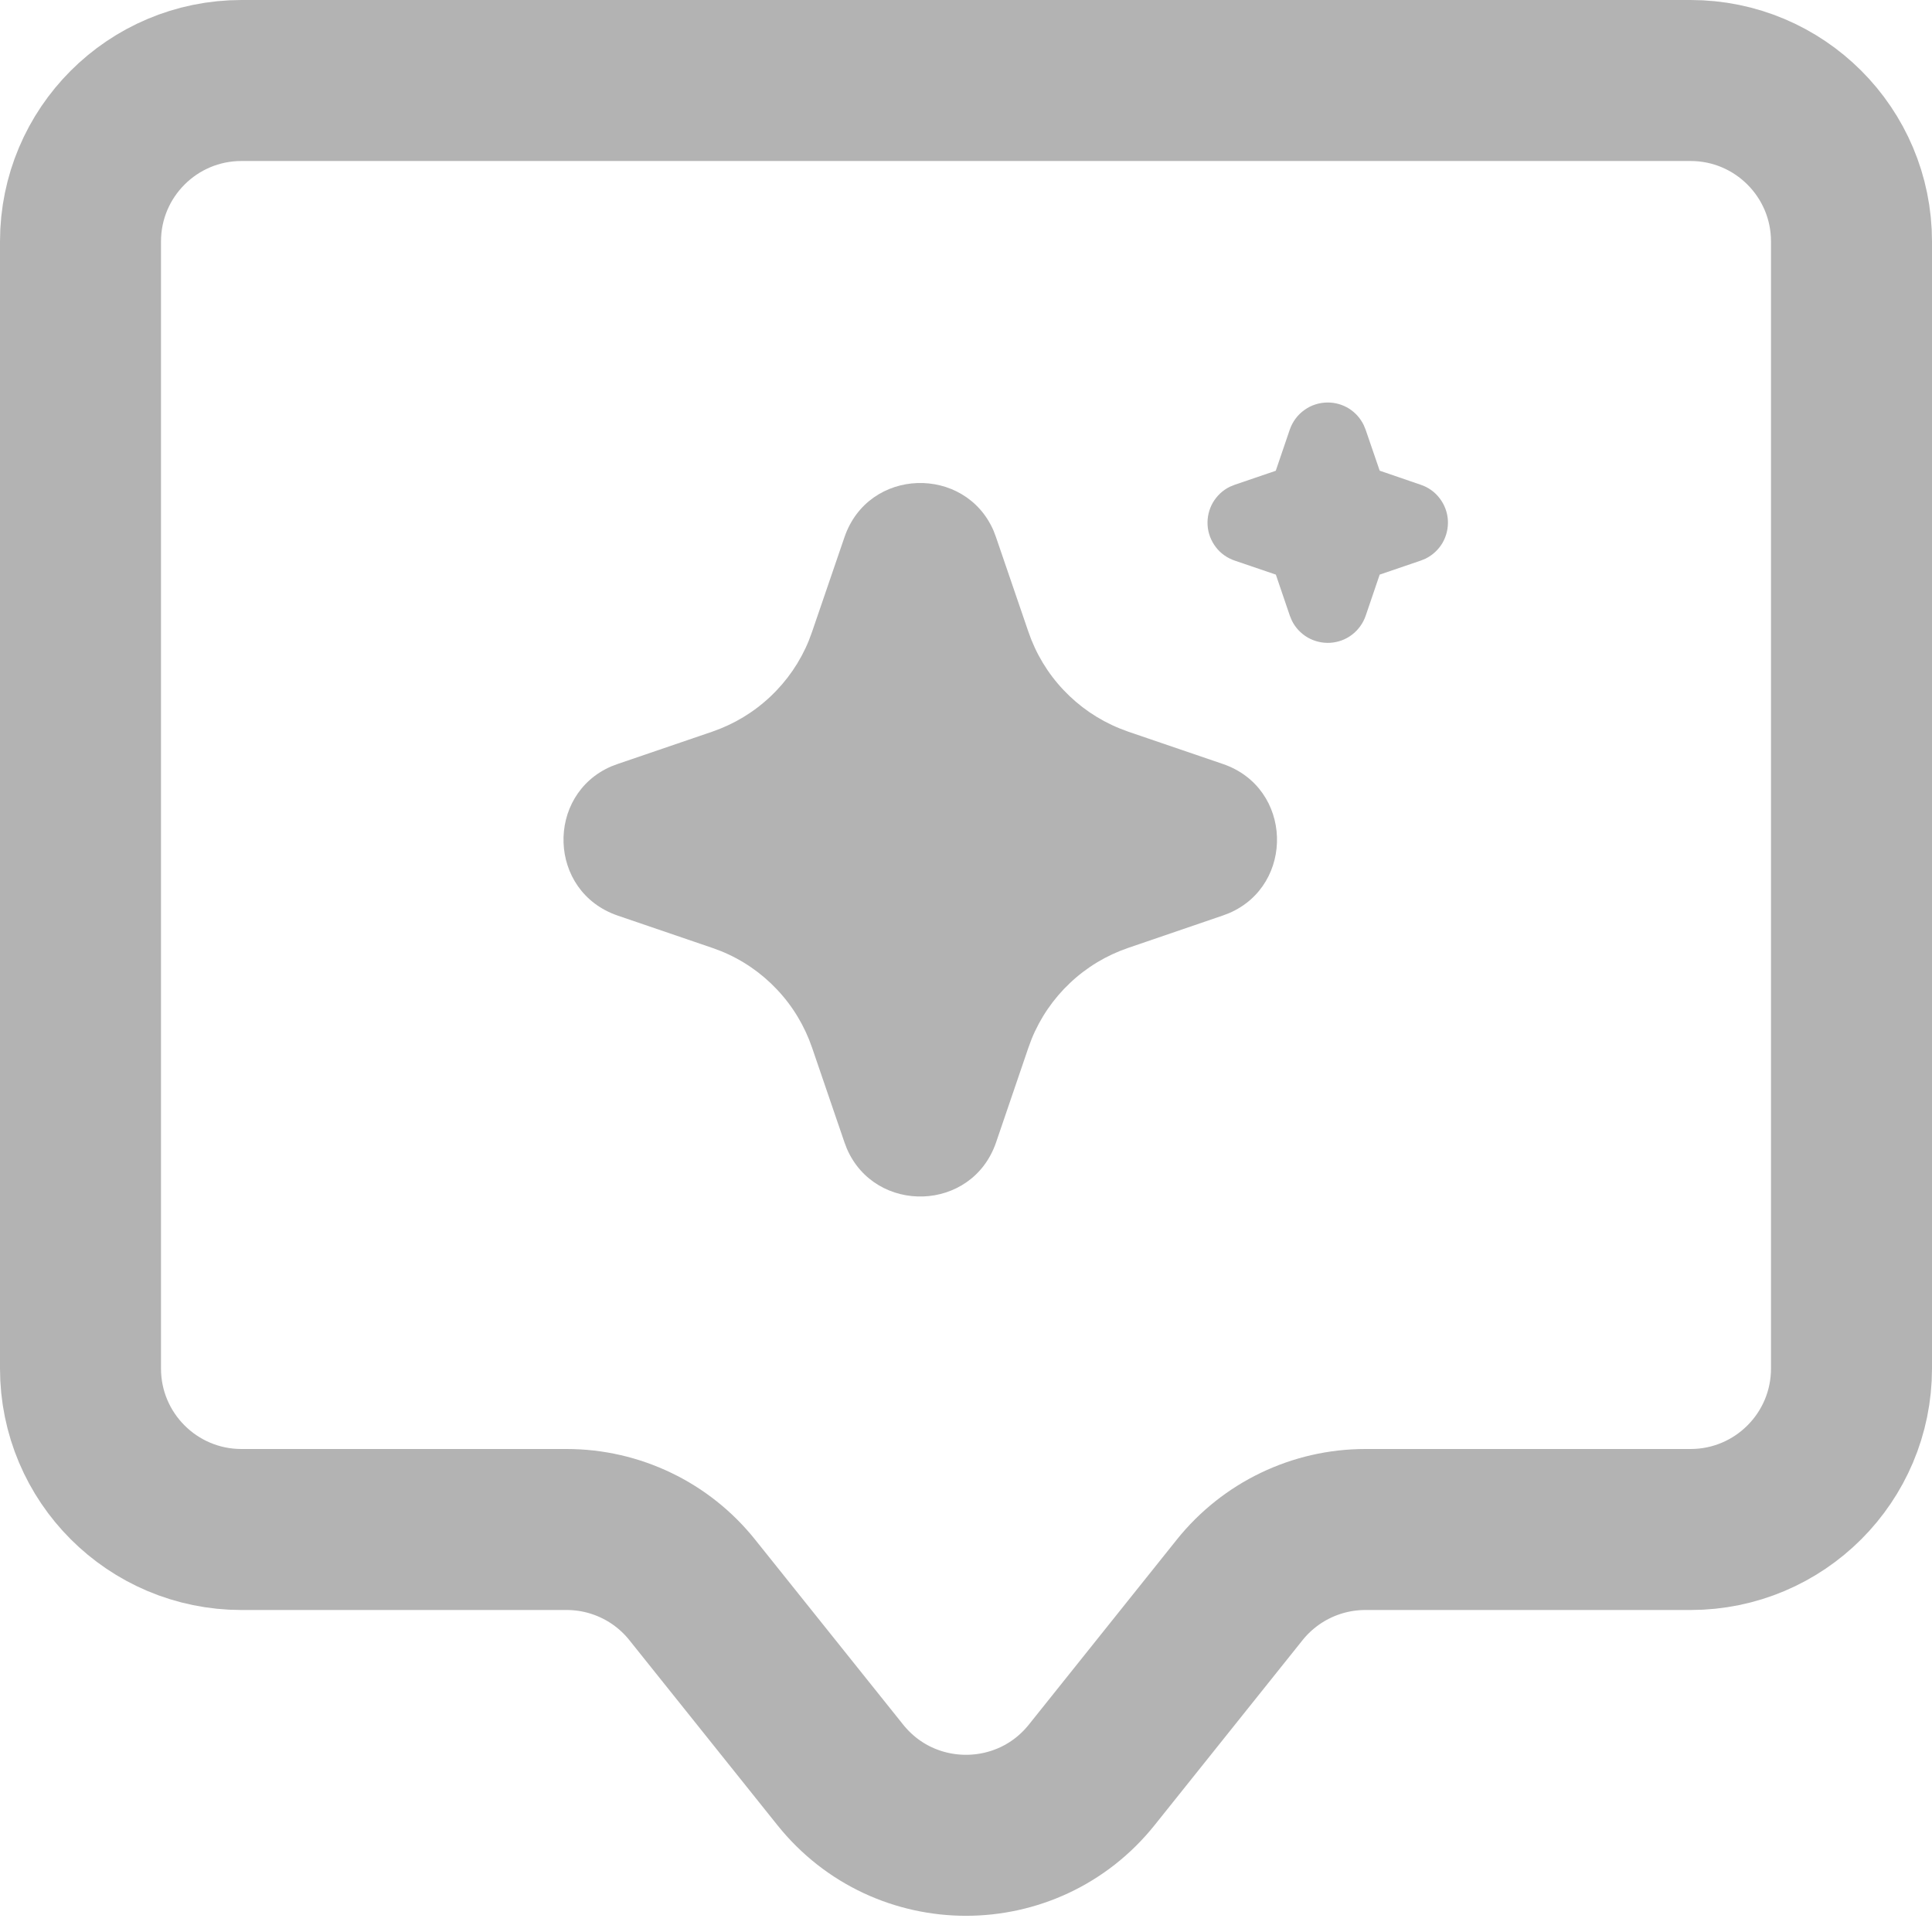 <svg width="24" height="24" viewBox="0 0 24 24" fill="none" xmlns="http://www.w3.org/2000/svg">
<path d="M3 1H12H21C22.105 1 23 1.895 23 3V17C23 18.105 22.105 19 21 19H16.961C16.354 19 15.779 19.276 15.399 19.751L13.562 22.048C12.761 23.049 11.239 23.049 10.438 22.048L8.6 19.751C8.221 19.276 7.646 19 7.039 19H3C1.895 19 1 18.105 1 17V3C1 1.895 1.895 1 3 1Z" stroke="#B3B3B3" stroke-width="2" stroke-linejoin="round"/>
<path d="M10.49 6.674C10.787 5.803 11.99 5.776 12.343 6.594L12.373 6.674L12.775 7.848C12.867 8.118 13.015 8.364 13.211 8.571C13.406 8.778 13.644 8.941 13.907 9.048L14.015 9.089L15.19 9.49C16.061 9.787 16.087 10.991 15.269 11.343L15.19 11.373L14.015 11.775C13.746 11.867 13.499 12.015 13.292 12.211C13.085 12.406 12.922 12.644 12.815 12.907L12.775 13.015L12.374 14.19C12.076 15.061 10.873 15.087 10.52 14.269L10.49 14.19L10.088 13.015C9.996 12.746 9.848 12.499 9.652 12.292C9.457 12.085 9.22 11.922 8.956 11.815L8.848 11.775L7.674 11.374C6.803 11.076 6.776 9.873 7.594 9.52L7.674 9.49L8.848 9.089C9.118 8.996 9.364 8.848 9.571 8.652C9.778 8.457 9.941 8.22 10.048 7.956L10.088 7.848L10.49 6.674Z" fill="#B3B3B3"/>
<path d="M16.757 5.075C16.678 5.026 16.587 5 16.494 5C16.39 5 16.288 5.032 16.204 5.093C16.119 5.153 16.056 5.239 16.022 5.337L15.848 5.848L15.338 6.022L15.279 6.046C15.19 6.089 15.117 6.158 15.067 6.243C15.018 6.328 14.995 6.426 15.001 6.525C15.007 6.623 15.043 6.717 15.103 6.796C15.162 6.874 15.244 6.932 15.338 6.964L15.849 7.138L16.023 7.649L16.047 7.707C16.09 7.796 16.159 7.869 16.244 7.919C16.329 7.968 16.427 7.991 16.525 7.985C16.623 7.979 16.718 7.944 16.796 7.884C16.874 7.824 16.933 7.742 16.965 7.649L17.139 7.138L17.649 6.964L17.708 6.94C17.797 6.896 17.87 6.828 17.92 6.743C17.969 6.657 17.992 6.559 17.986 6.461C17.98 6.363 17.944 6.268 17.884 6.19C17.825 6.112 17.743 6.053 17.649 6.022L17.139 5.847L16.964 5.337L16.94 5.279C16.899 5.195 16.836 5.125 16.757 5.075Z" fill="#B3B3B3"/>
</svg>
